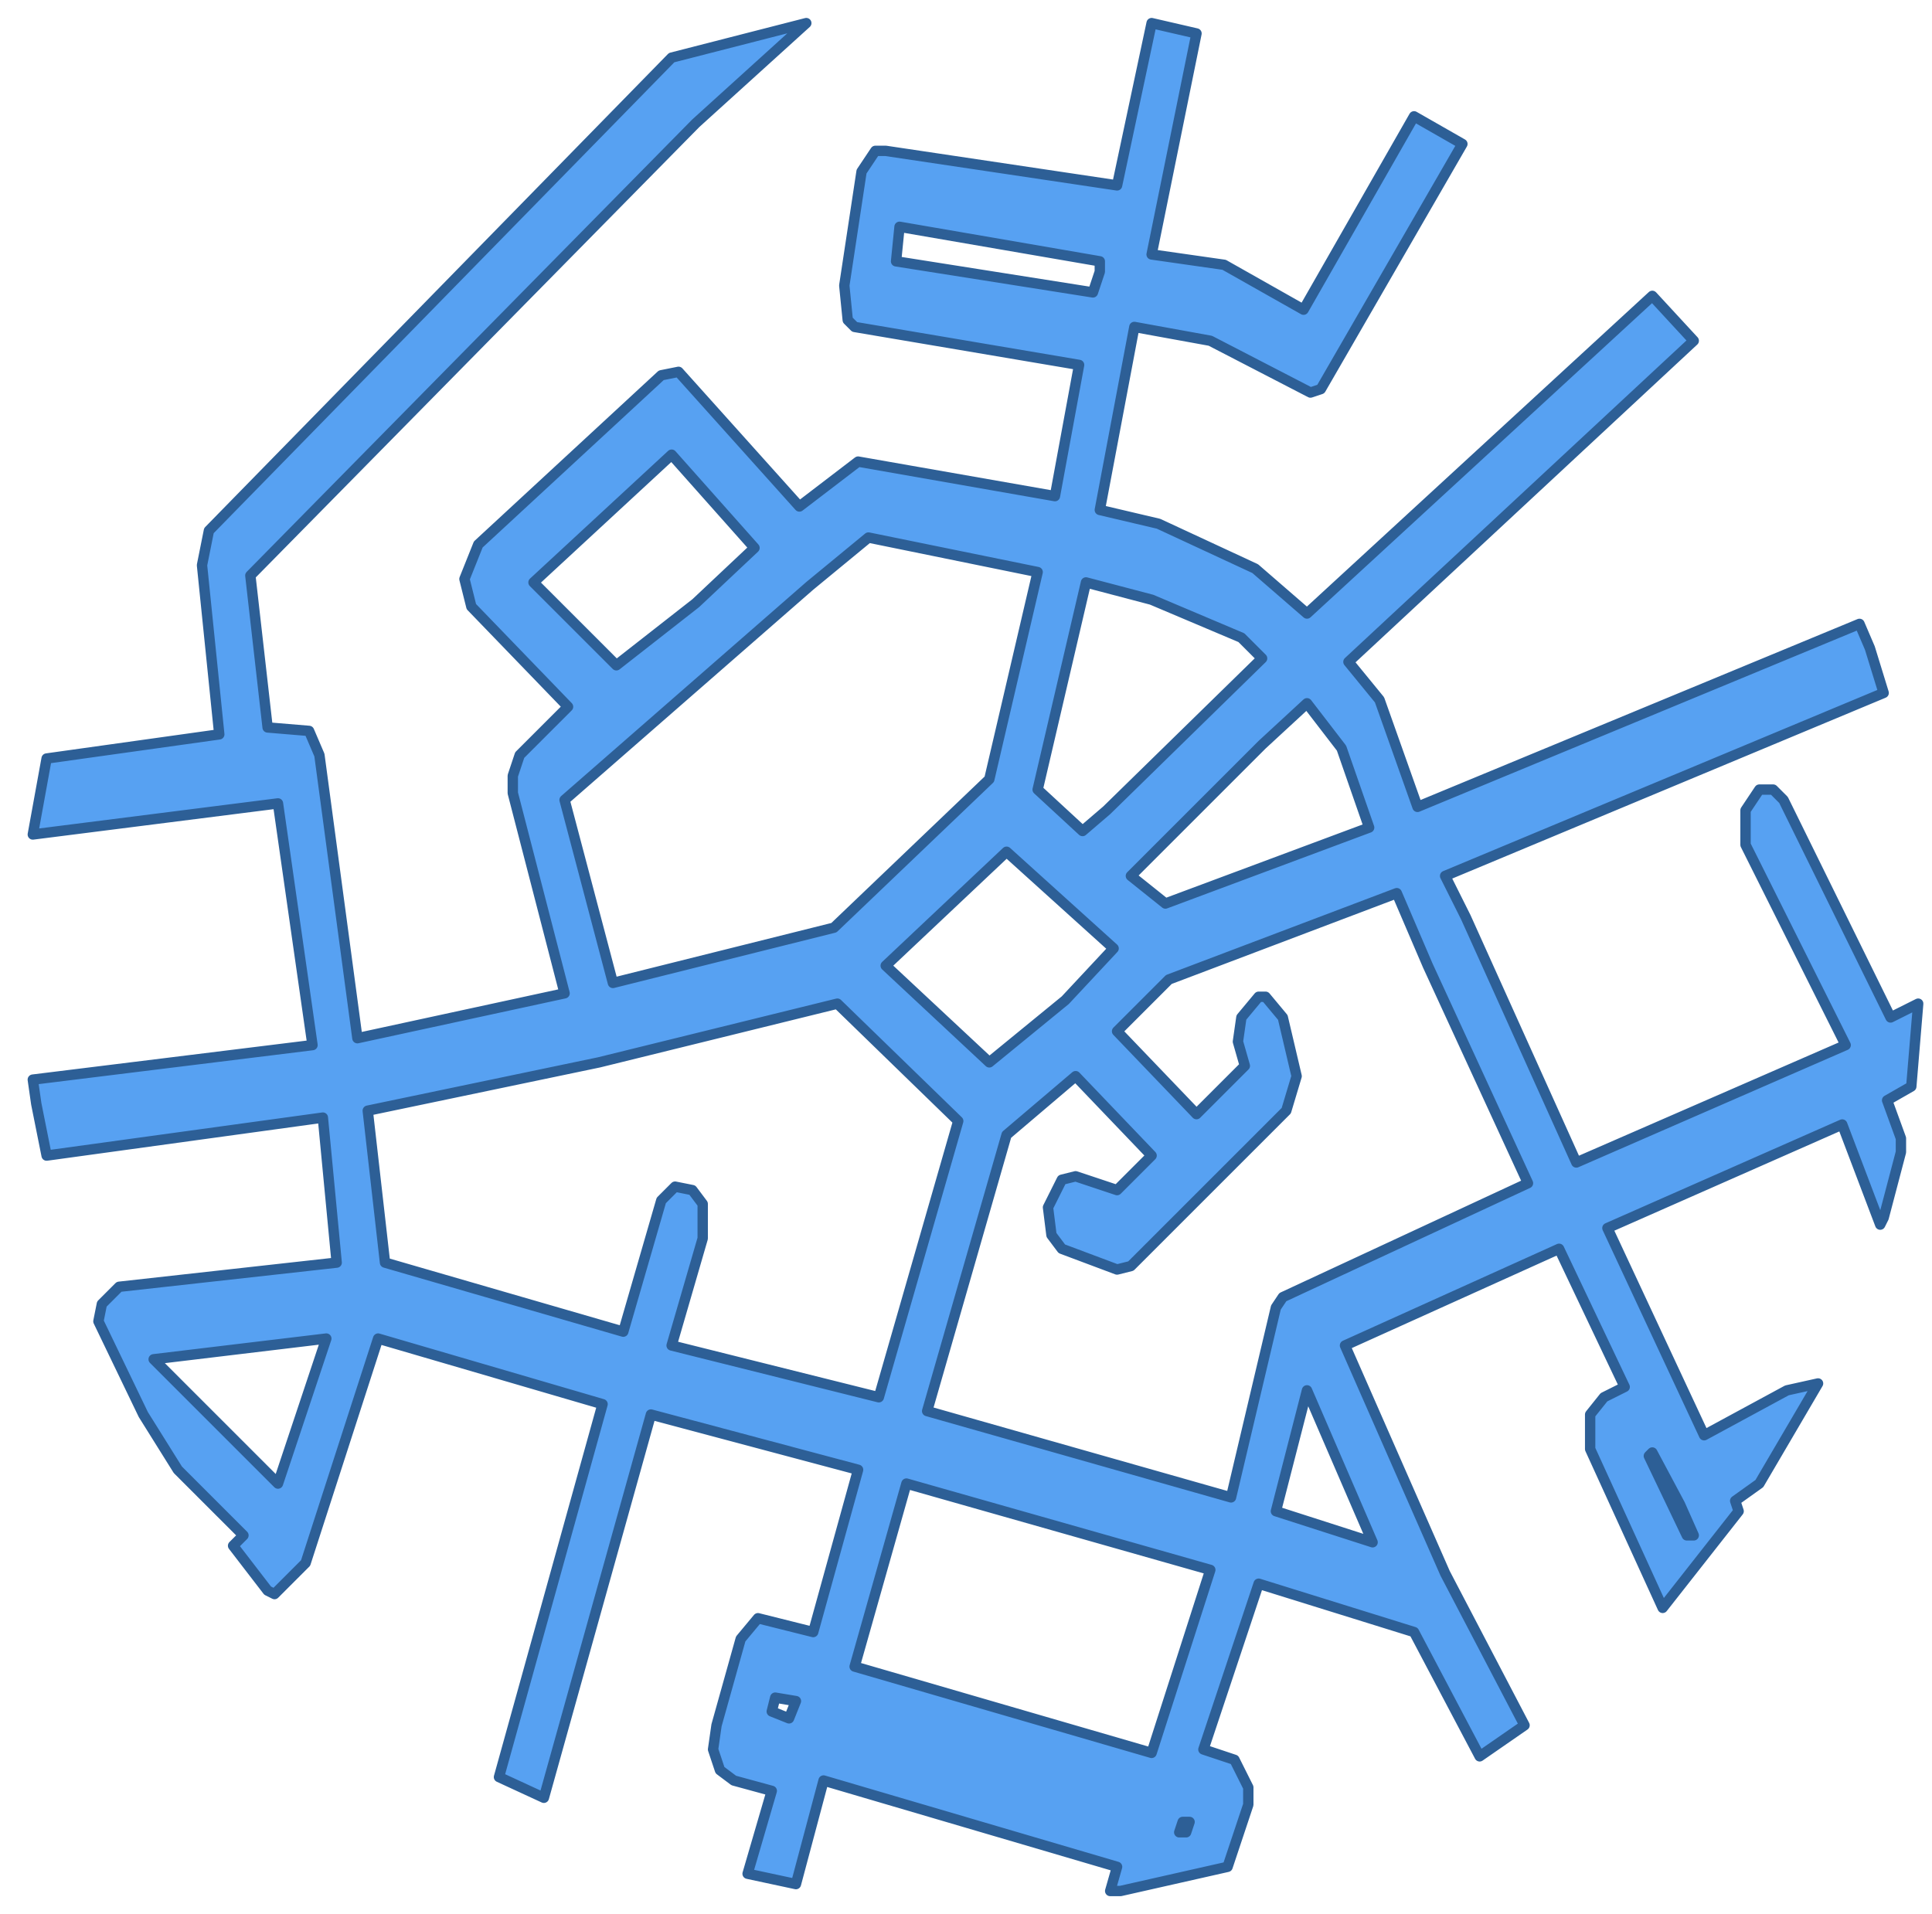 <?xml version="1.0" encoding="utf-8"?>
<!-- Generator: Adobe Illustrator 16.0.4, SVG Export Plug-In . SVG Version: 6.00 Build 0)  -->
<!DOCTYPE svg PUBLIC "-//W3C//DTD SVG 1.1//EN" "http://www.w3.org/Graphics/SVG/1.1/DTD/svg11.dtd">
<svg version="1.1" id="Layer_1" xmlns="http://www.w3.org/2000/svg" xmlns:xlink="http://www.w3.org/1999/xlink" x="0px" y="0px"
	 width="559.5px" height="554.376px" viewBox="0 -13.376 559.5 554.376" enable-background="new 0 -13.376 559.5 554.376"
	 xml:space="preserve">
<path fill="#57A1F2" stroke="#2D5F96" stroke-width="3" stroke-linecap="round" stroke-linejoin="round" stroke-miterlimit="10" d="
	M424.5,252.312l32,71l78-34l-29-58v-10l4-6h4l3,3l31,63l8-4l-2,24l-7,4l4,11v4l-5,19l-1,2l-11-29l-68,30l28,60l24-13l9-2l-17,29
	l-7,5l1,3l-22,28l-21-46v-10l4-5l6-3l-19-40l-62,28l29,66l23,44l-13,9l-19-36l-45-14l-16,48l9,3l4,8v5l-6,18l-31,7h-3l2-7l-85-25
	l-8,30l-14-3l7-24l-11-3l-4-3l-2-6l1-7l7-25l5-6l16,4l13-47l-60-16l-31,111l-13-6l30-108l-65-19l-21,65l-9,9l-2-1l-10-13l3-3l-19-19
	l-10-16l-13-27l1-5l5-5l63-7l-4-42l-80,11l-3-15l-1-7l81-10l-10-70l-71,9l4-22l50-7l-5-49l2-10l134-137l39-10l-32,29l-129,131l5,44
	l12,1l3,7l11,82l60-13l-15-58v-5l2-6l14-14l-28-29l-2-8l4-10l53-49l5-1l35,39l17-13l57,10l7-38l-65-11l-2-2l-1-10l5-33l4-6h3l67,10
	l10-47l13,3l-13,64l21,3l23,13l32-56l14,8l-41,71l-3,1l-29-15l-22-4l-10,53l17,4l28,13l15,13l100-92l12,13l-100,93l9,11l11,31
	l128-53l3,7l4,13l-127,53L424.5,252.312z M320.5,221.312l45-44l-6-6l-26-11l-19-5l-14,60l13,12L320.5,221.312z M335.5,232.312l-8,8
	l10,8l59-22l-8-23l-10-13l-13,12L335.5,232.312z M407.5,252.312l-3-7l-66,25l-15,15l23,24l14-14l-2-7l1-7l5-6h2l5,6l4,17l-3,10
	l-45,45l-4,1l-16-6l-3-4l-1-8l4-8l4-1l12,4l10-10l-22-23l-20,17l-23,80l88,25l13-55l2-3l71-33l-29-63L407.5,252.312z M341.5,517.312
	h2l1-3h-2L341.5,517.312z M224.5,478.312l-1,4l5,2l2-5L224.5,478.312z M397.5,433.312l-19-44l-9,35L397.5,433.312z M333.5,494.312
	l17-53l-88-25l-15,53L333.5,494.312z M254.5,391.312l23-80l-35-34l-69,17l-67,14l5,44l69,20l11-38l4-4l5,1l3,4v10l-9,31
	L254.5,391.312z M44.5,380.312l36,36l14-42L44.5,380.312z M478.5,407.312l-1,1l11,23h2l-4-9L478.5,407.312z M318.5,65.312v-3l-58-10
	l-1,10l57,9L318.5,65.312z M308.5,276.312l14-15l-31-28l-35,33l30,28L308.5,276.312z M234.5,156.312l-71,62l14,53l64-16l45-43l14-60
	l-49-10L234.5,156.312z M201.5,161.312l17-16l-24-27l-40,37l24,24L201.5,161.312z"/>
</svg>
